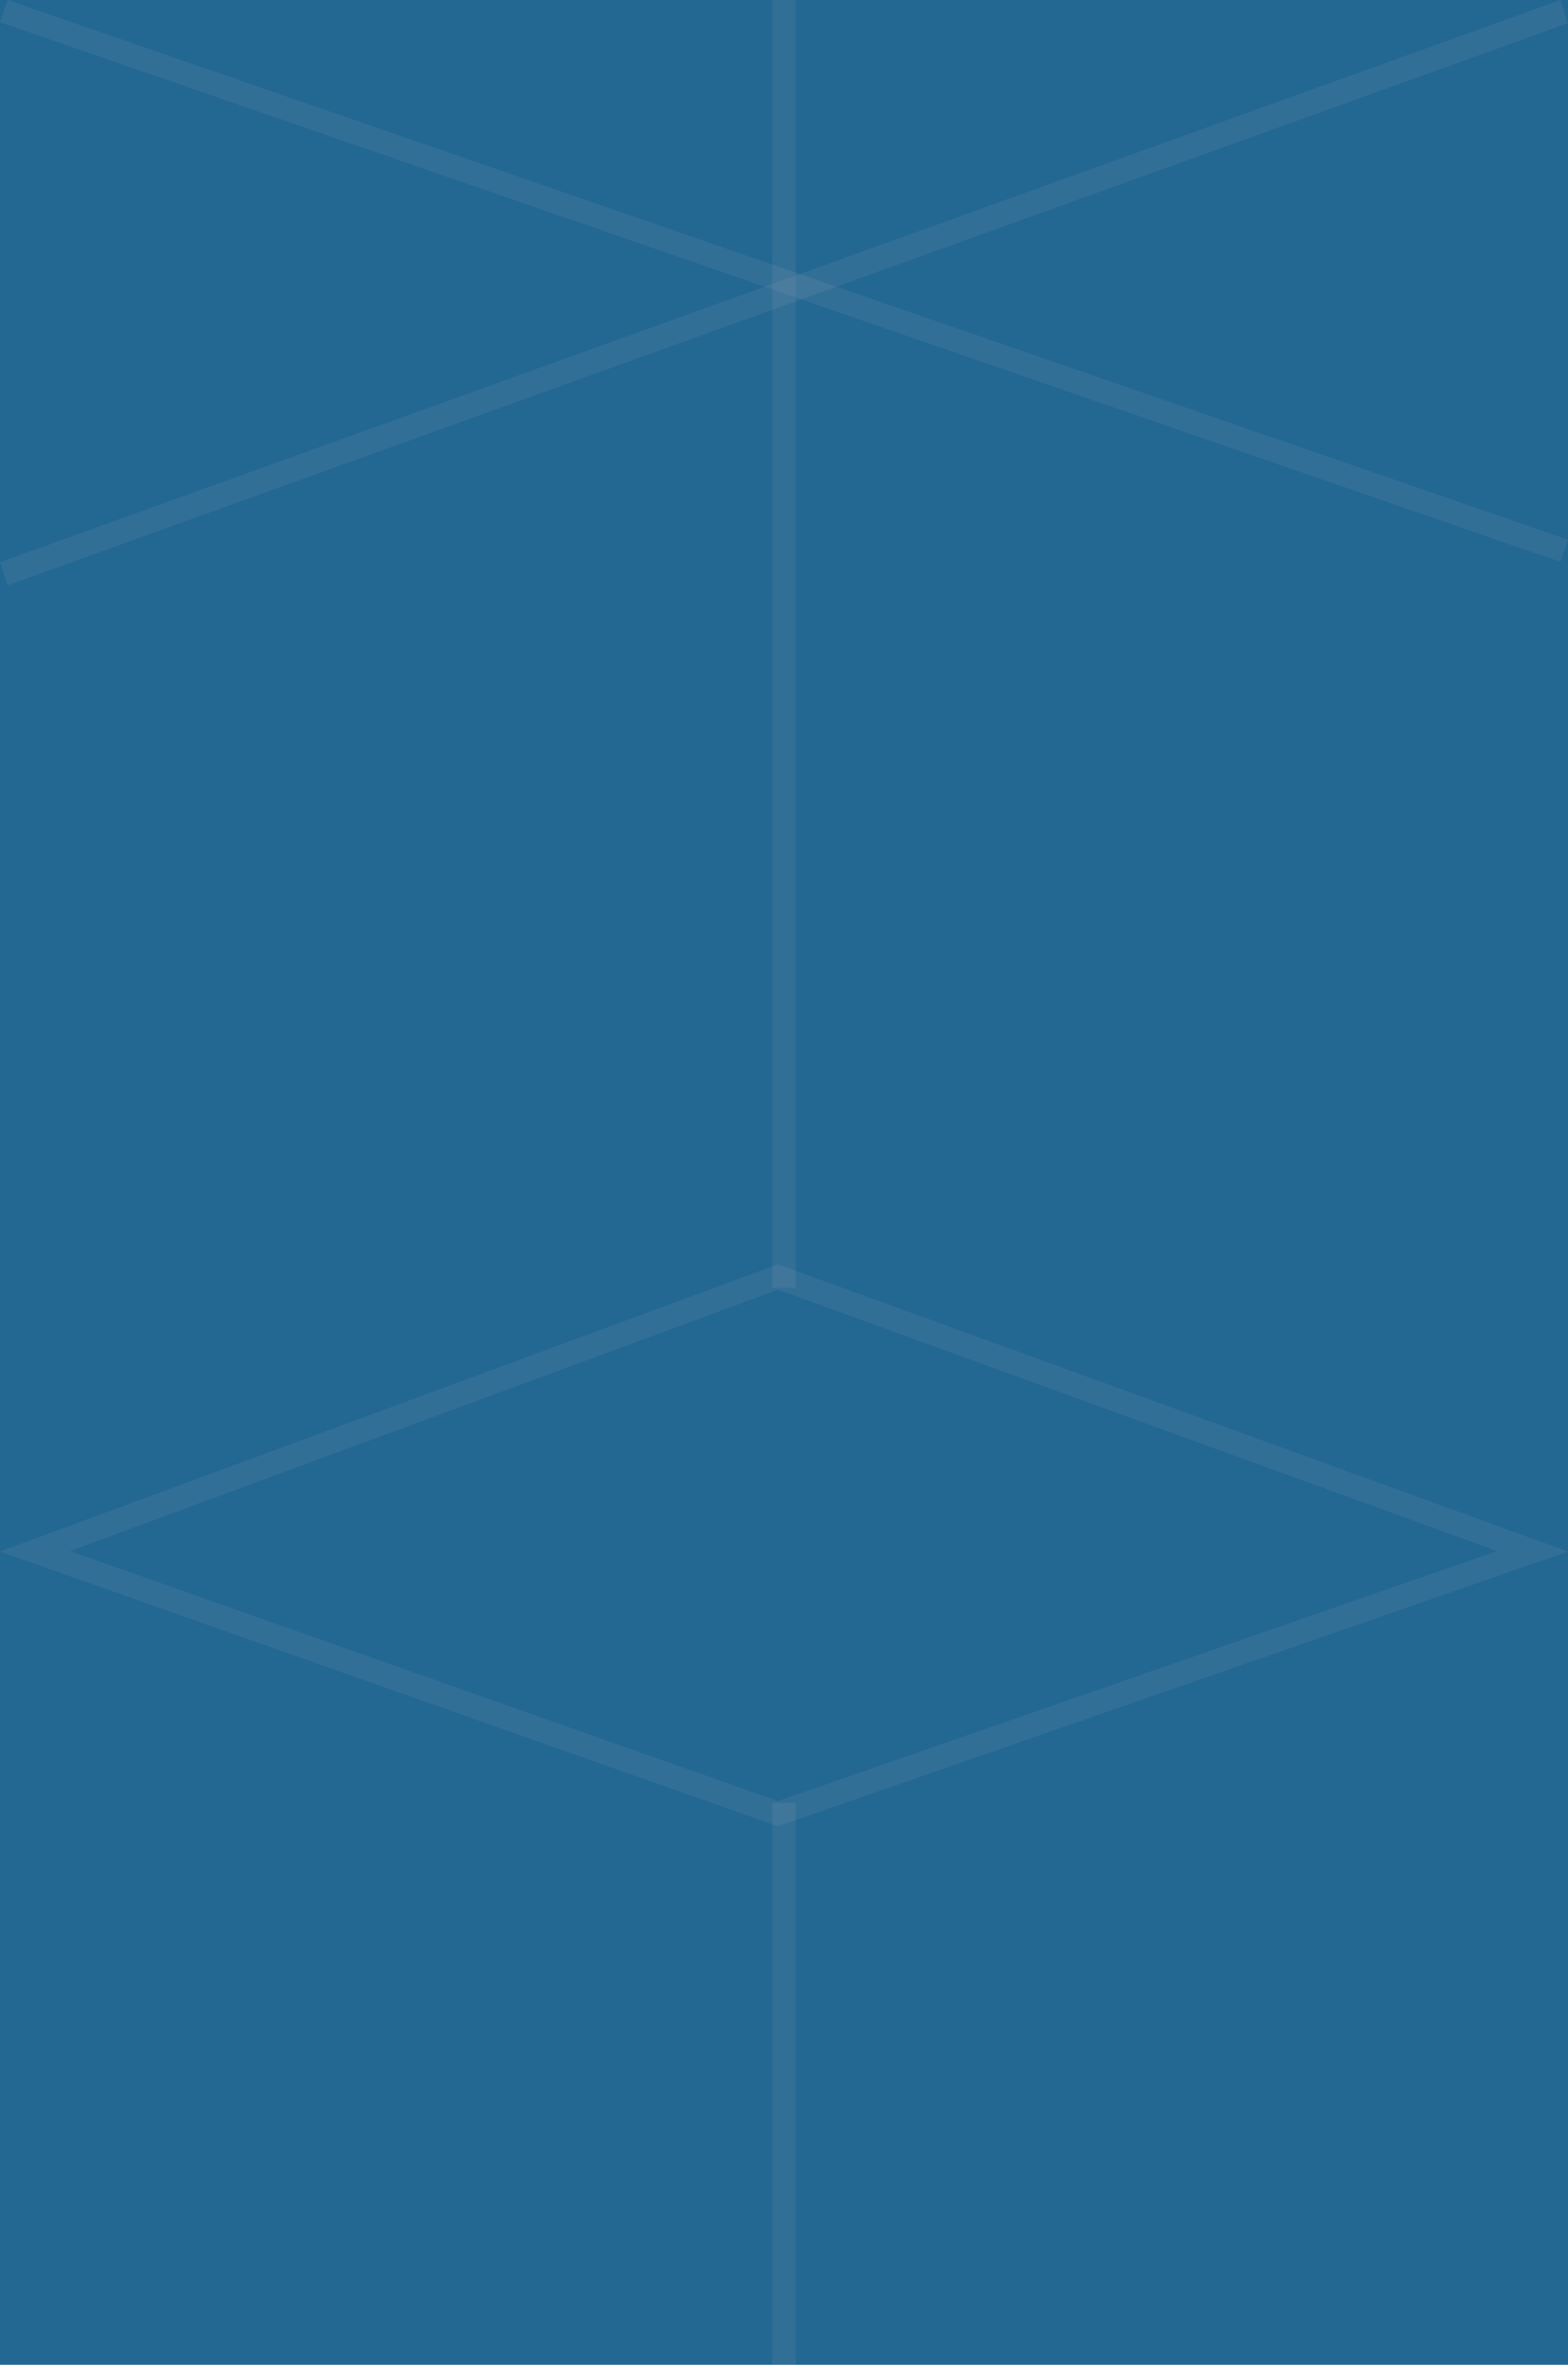 <svg width="67" height="101" viewBox="0 0 67 101" fill="none" xmlns="http://www.w3.org/2000/svg">
<path d="M0 0H67V101H0V0Z" fill="#236793"/>
<path fill-rule="evenodd" clip-rule="evenodd" d="M33 55V0L34 0V55H33Z" fill="#BDBDBD" fill-opacity="0.1"/>
<path fill-rule="evenodd" clip-rule="evenodd" d="M33 101V77H34V101H33Z" fill="#BDBDBD" fill-opacity="0.1"/>
<path fill-rule="evenodd" clip-rule="evenodd" d="M0.323 25L67 0.987L66.677 0L1.1197e-06 24.012L0.323 25Z" fill="#BDBDBD" fill-opacity="0.1"/>
<path fill-rule="evenodd" clip-rule="evenodd" d="M66.677 24L0 0.948L0.323 0L67 23.052L66.677 24Z" fill="#BDBDBD" fill-opacity="0.1"/>
<path fill-rule="evenodd" clip-rule="evenodd" d="M33.24 54L67 66.267L33.24 78L0 66.267L33.24 54ZM33.243 55.081L2.991 66.245L33.243 76.924L63.967 66.245L33.243 55.081Z" fill="#BDBDBD" fill-opacity="0.1"/>
</svg>
